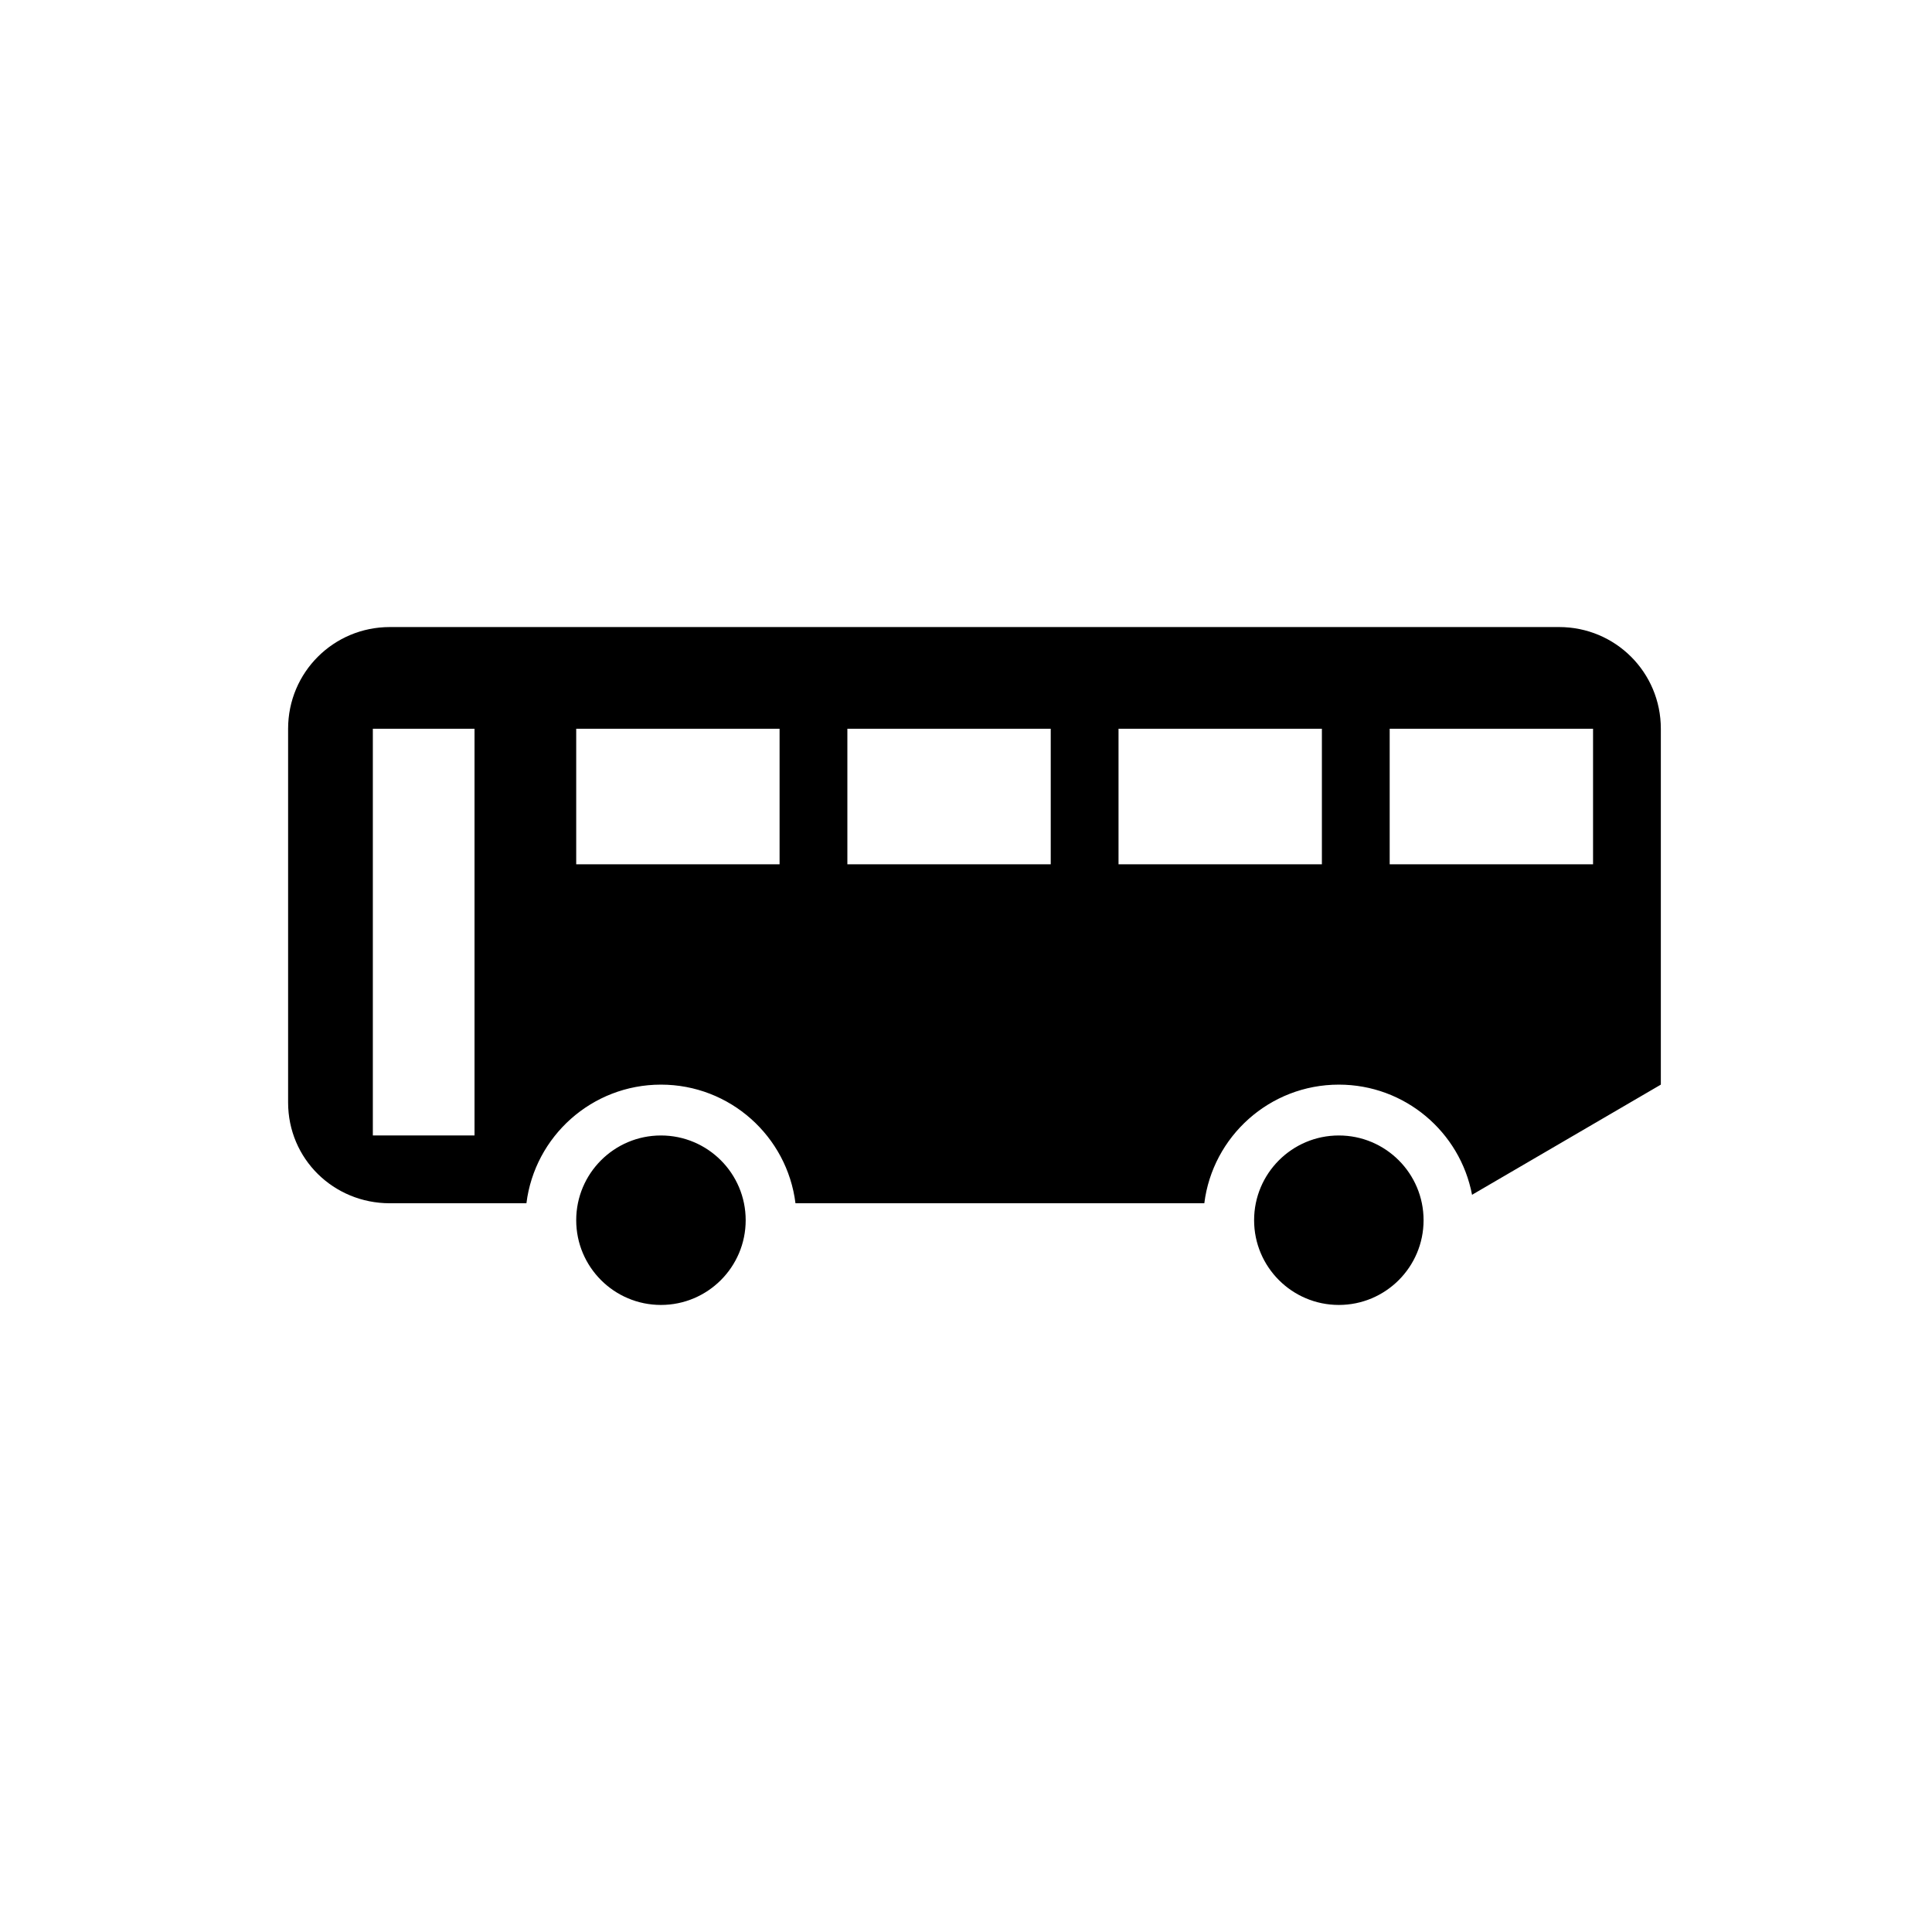 <svg width="114" height="114" viewBox="0 0 114 114" xmlns="http://www.w3.org/2000/svg"><title>公交车道-白天</title><g fill="none" fill-rule="evenodd"><circle fill="none" cx="57" cy="57" r="57"/><path d="M39 67c2.76 0 5 2.24 5 5s-2.24 5-5 5-5-2.24-5-5 2.24-5 5-5zm40 0c2.76 0 5 2.24 5 5s-2.24 5-5 5-5-2.24-5-5 2.24-5 5-5zm13-30c3.314 0 6 2.668 6 6v21l-11.14 6.5C86.156 66.797 82.904 64 79 64c-4.08 0-7.446 3.054-7.938 7H46.938c-.492-3.946-3.858-7-7.938-7s-7.446 3.054-7.938 7H23c-3.314 0-6-2.616-6-5.947V43c0-3.332 2.686-6 6-6h69zm-64 6h-6v24h6V43zm66 0H82v8h12v-8zm-16 0H66v8h12v-8zm-16 0H50v8h12v-8zm-16 0H34v8h12v-8z" fill="#000" fill-rule="nonzero"/></g></svg>